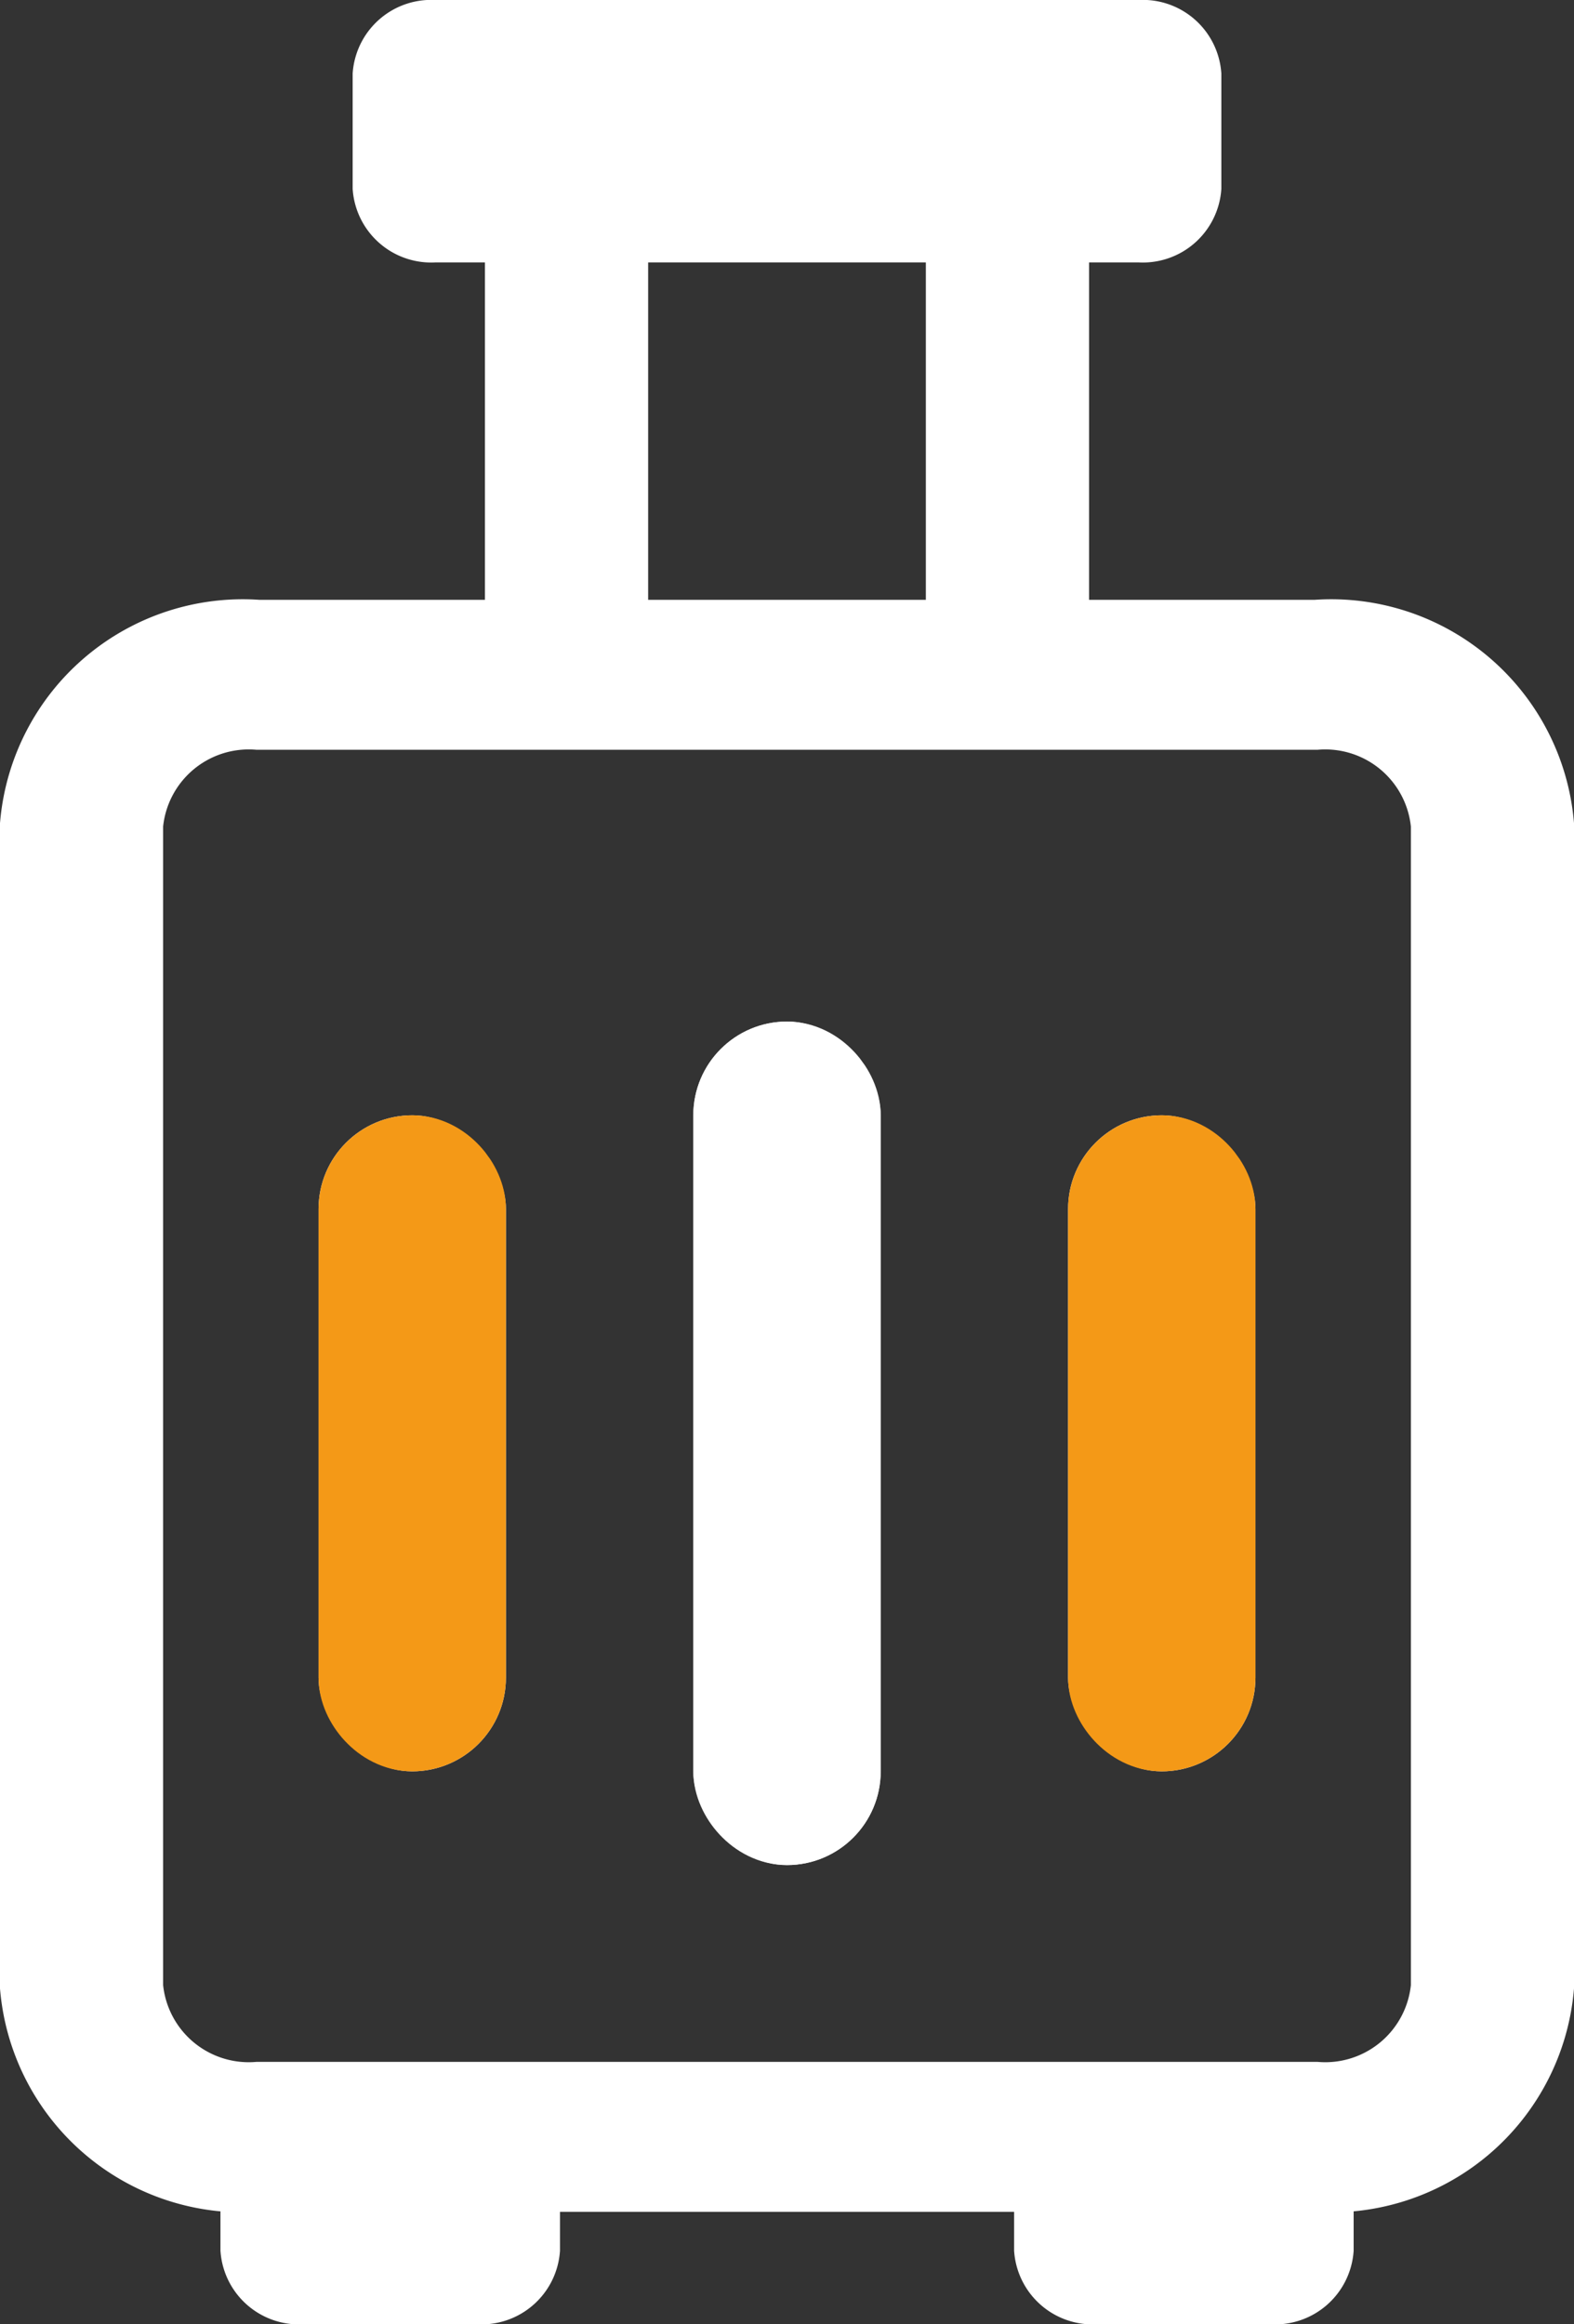 <svg xmlns="http://www.w3.org/2000/svg" width="16.8" height="24.8" viewBox="0 0 16.8 24.8">
    <rect x="0" y="0" width="16.8" height="24.8" fill="#333333" stroke="none"/>
    <defs>
        <style>
            .cls-1,.cls-2,.cls-3{fill:#fff}.cls-1,.cls-3{stroke:#fff}.cls-1{stroke-width:.8px}.cls-2{stroke:#f49917}.cls-4{stroke:none}.cls-5{fill:none}
        </style>
    </defs>
    <g id="leave_approval" data-name="leave approval" transform="translate(.067 1.841)">
        <path id="Path_3173" d="M13.647 6.4h-2.823V2h.941a.44.44 0 0 0 .471-.4V.4a.44.44 0 0 0-.471-.4h-7.53a.44.44 0 0 0-.471.4v1.2a.44.44 0 0 0 .471.4h.941v4.4H2.353A2.2 2.2 0 0 0 0 8.4v12.4a2.2 2.2 0 0 0 2.353 2v.8a.44.44 0 0 0 .471.4h1.882a.44.44 0 0 0 .471-.4v-.8h5.647v.8a.44.44 0 0 0 .471.4h1.882a.44.44 0 0 0 .471-.4v-.8a2.2 2.2 0 0 0 2.352-2V8.4a2.2 2.2 0 0 0-2.353-2zM4.706.8h6.588v.4H4.706zM6.118 2h3.764v4.4H6.118zM4.235 23.2h-.941v-.4h.941zm8.471 0h-.941v-.4h.941zm2.353-2.4a1.319 1.319 0 0 1-1.412 1.2H2.353a1.319 1.319 0 0 1-1.412-1.2V8.4a1.319 1.319 0 0 1 1.412-1.2h11.294a1.319 1.319 0 0 1 1.412 1.2zm0 0" class="cls-1" data-name="Path 3173" transform="translate(.333 -1.441)"/>
        <g id="Rectangle_1353" class="cls-2" data-name="Rectangle 1353" transform="translate(3.333 10.059)">
            <rect width="2" height="7" class="cls-4" rx="1"/>
            <rect width="1" height="6" x=".5" y=".5" class="cls-5" rx=".5"/>
        </g>
        <g id="Rectangle_1355" class="cls-2" data-name="Rectangle 1355" transform="translate(11.333 10.059)">
            <rect width="2" height="7" class="cls-4" rx="1"/>
            <rect width="1" height="6" x=".5" y=".5" class="cls-5" rx=".5"/>
        </g>
        <g id="Rectangle_1354" class="cls-3" data-name="Rectangle 1354" transform="translate(7.333 9.059)">
            <rect width="2" height="9" class="cls-4" rx="1"/>
            <rect width="1" height="8" x=".5" y=".5" class="cls-5" rx=".5"/>
        </g>
    </g>
</svg>
